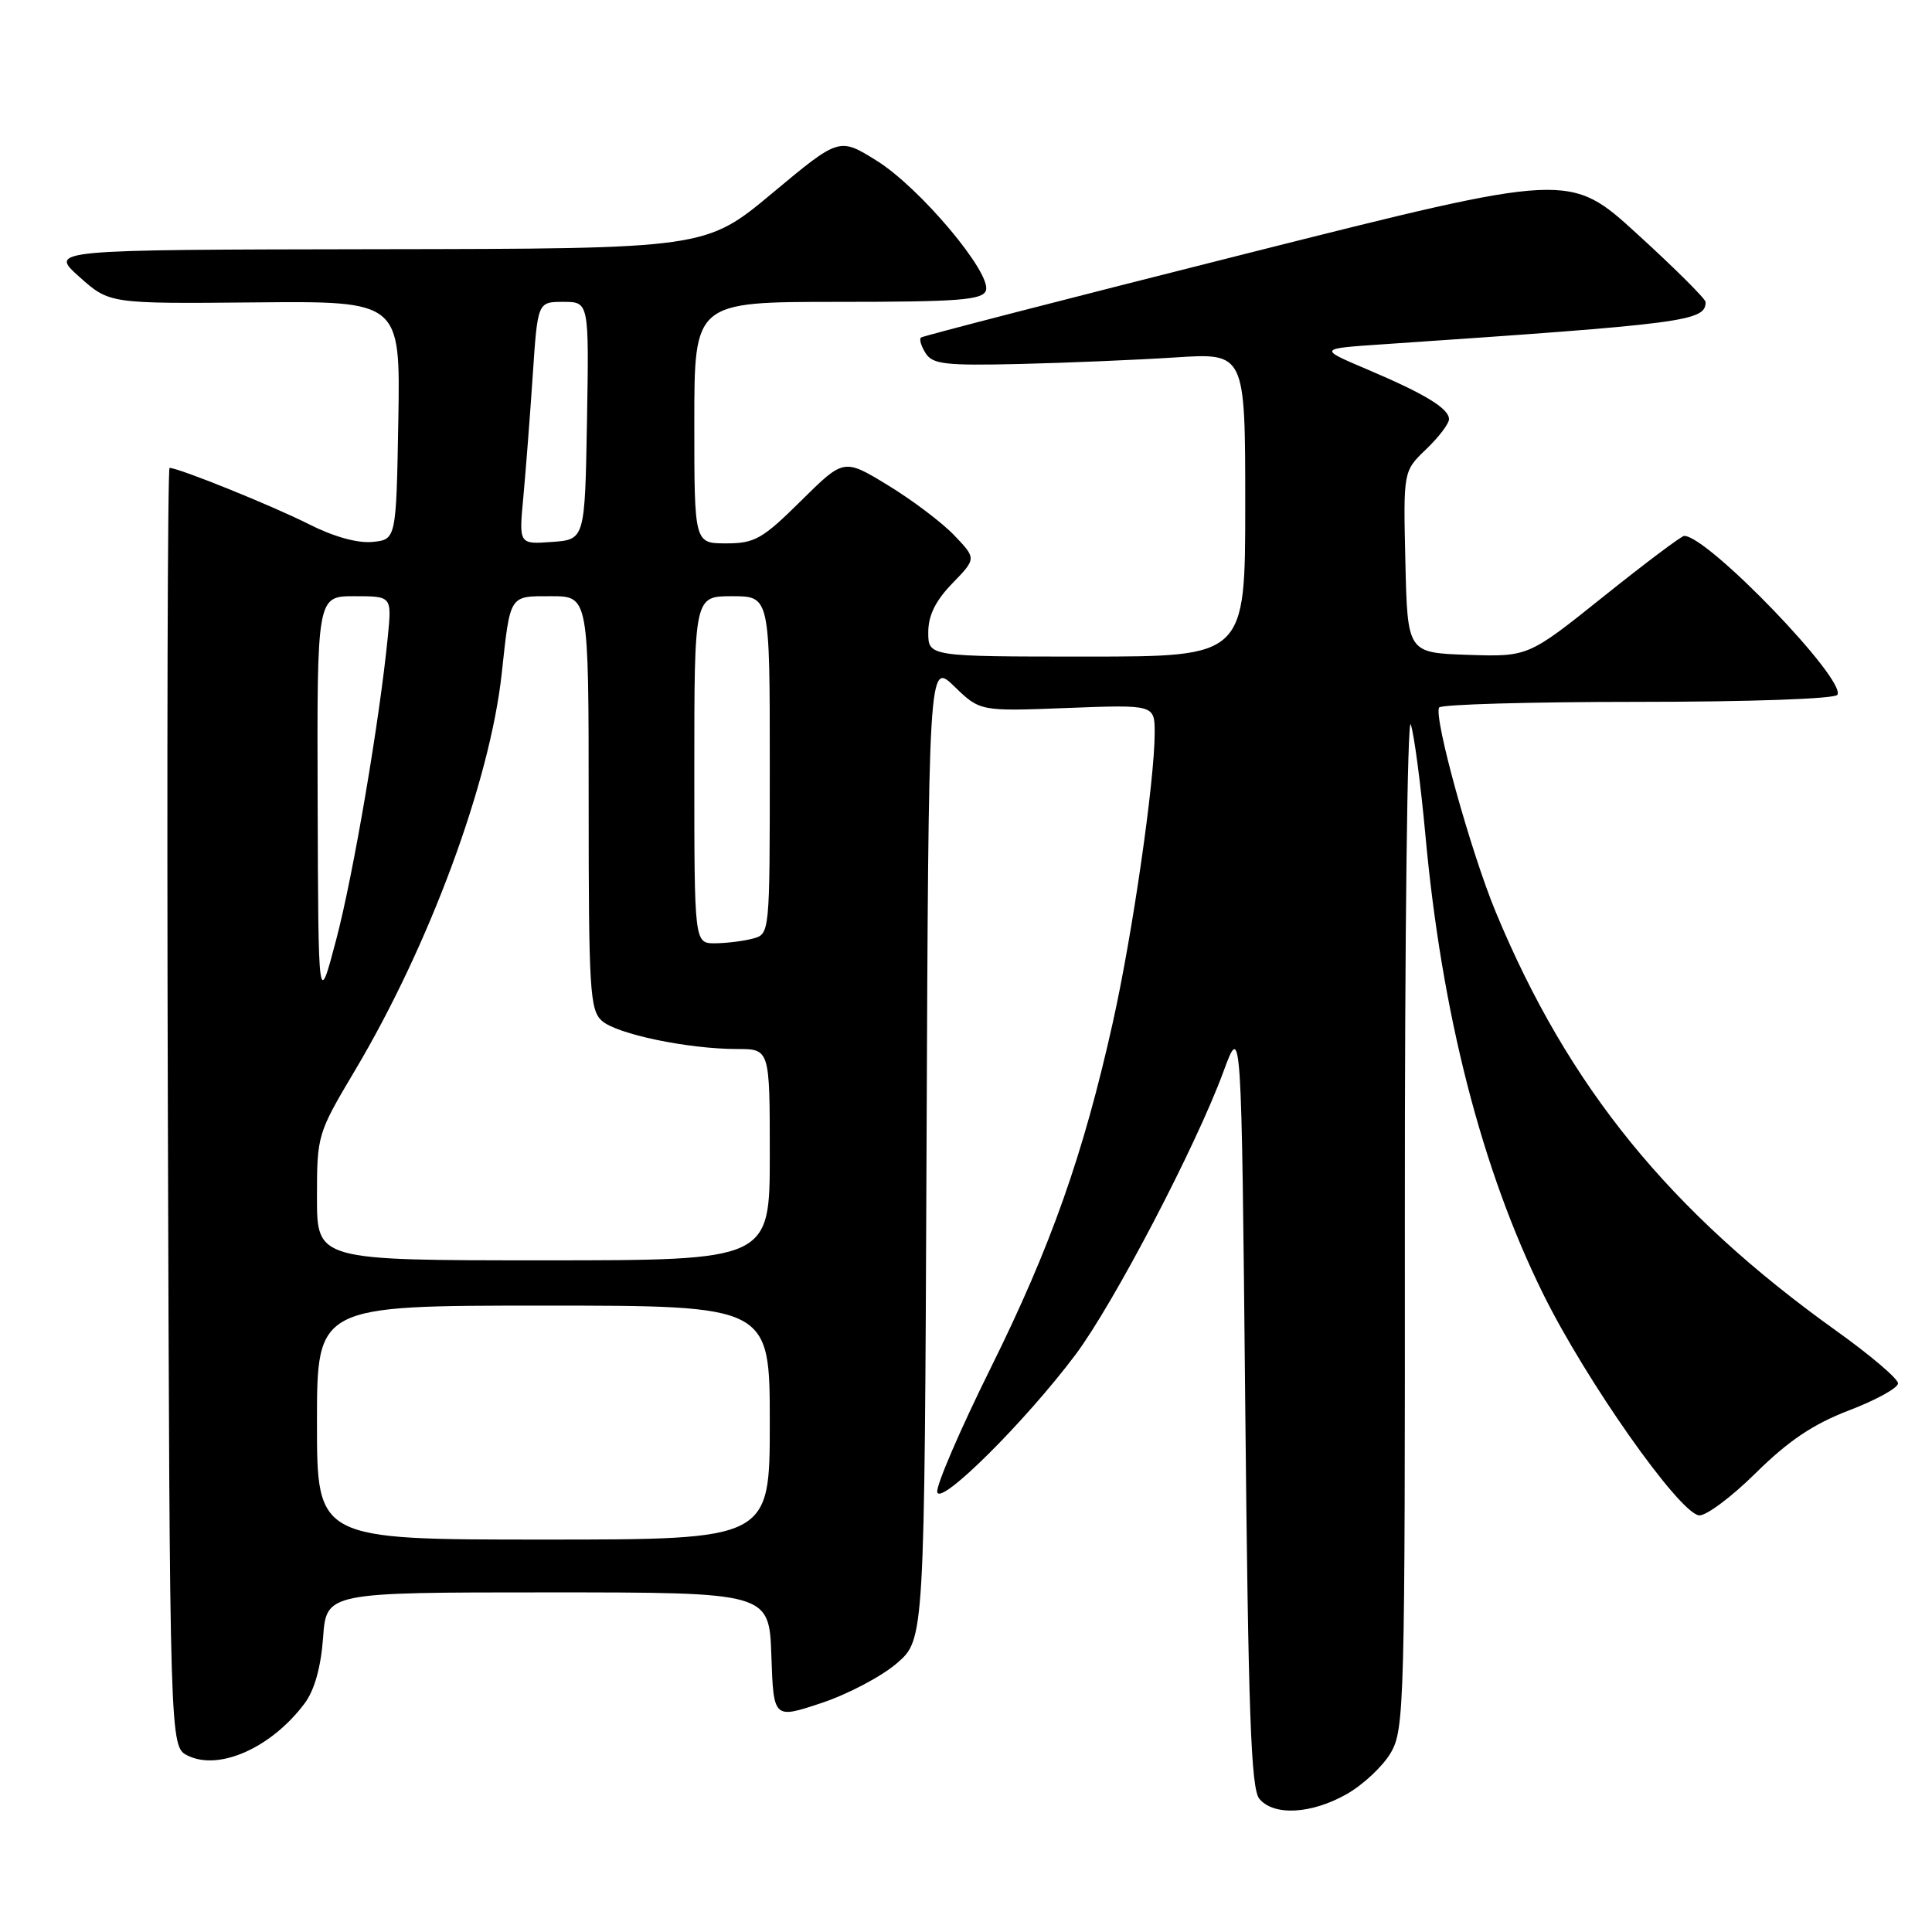 <?xml version="1.0" encoding="UTF-8" standalone="no"?>
<!DOCTYPE svg PUBLIC "-//W3C//DTD SVG 1.1//EN" "http://www.w3.org/Graphics/SVG/1.1/DTD/svg11.dtd" >
<svg xmlns="http://www.w3.org/2000/svg" xmlns:xlink="http://www.w3.org/1999/xlink" version="1.1" viewBox="0 0 256 256">
 <g >
 <path fill="currentColor"
d=" M 178.44 237.73 C 180.61 236.50 183.24 234.04 184.28 232.26 C 186.09 229.16 186.18 225.97 186.15 161.26 C 186.13 123.99 186.49 94.62 186.94 96.00 C 187.39 97.38 188.25 103.91 188.86 110.51 C 191.02 134.28 196.33 154.99 204.50 171.50 C 210.17 182.96 222.34 200.27 225.09 200.79 C 225.96 200.95 229.35 198.44 232.62 195.21 C 237.02 190.87 240.26 188.70 245.04 186.87 C 248.59 185.51 251.50 183.91 251.50 183.30 C 251.50 182.69 247.82 179.56 243.33 176.35 C 221.25 160.56 207.80 144.01 198.19 120.84 C 194.88 112.85 189.95 95.05 190.69 93.75 C 190.93 93.34 202.76 93.00 217.00 93.00 C 231.87 93.00 243.13 92.60 243.46 92.07 C 244.68 90.09 226.26 70.98 223.16 71.01 C 222.80 71.01 218.00 74.62 212.50 79.02 C 202.50 87.03 202.50 87.03 194.50 86.77 C 186.50 86.50 186.50 86.50 186.22 74.46 C 185.94 62.43 185.94 62.43 188.97 59.53 C 190.64 57.93 192.00 56.14 192.00 55.55 C 192.00 54.13 188.84 52.20 181.10 48.92 C 174.70 46.20 174.70 46.20 183.10 45.63 C 223.46 42.89 226.00 42.56 226.00 40.02 C 226.00 39.61 221.95 35.57 216.99 31.05 C 207.98 22.81 207.98 22.81 165.24 33.58 C 141.73 39.50 122.29 44.52 122.04 44.72 C 121.78 44.93 122.05 45.86 122.65 46.80 C 123.57 48.27 125.29 48.46 135.11 48.23 C 141.37 48.08 150.66 47.69 155.75 47.36 C 165.00 46.76 165.00 46.76 165.00 66.88 C 165.00 87.00 165.00 87.00 144.00 87.00 C 123.00 87.00 123.00 87.00 123.00 83.80 C 123.00 81.55 123.95 79.61 126.19 77.30 C 129.38 74.01 129.38 74.01 126.44 70.93 C 124.82 69.24 120.87 66.25 117.66 64.30 C 111.82 60.74 111.82 60.74 106.13 66.37 C 101.03 71.42 100.01 72.00 96.22 72.00 C 92.00 72.00 92.00 72.00 92.00 56.00 C 92.00 40.00 92.00 40.00 111.03 40.00 C 126.92 40.00 130.16 39.76 130.63 38.52 C 131.49 36.28 121.89 24.85 116.16 21.29 C 111.20 18.20 111.20 18.20 102.35 25.58 C 93.50 32.96 93.50 32.96 50.00 33.02 C 6.50 33.09 6.50 33.09 10.50 36.67 C 14.50 40.25 14.50 40.25 33.78 40.07 C 53.05 39.89 53.05 39.89 52.78 55.69 C 52.50 71.50 52.50 71.50 49.33 71.81 C 47.36 72.00 44.15 71.10 40.87 69.43 C 36.10 67.02 23.68 62.00 22.47 62.00 C 22.21 62.00 22.10 100.12 22.24 146.72 C 22.50 231.44 22.50 231.44 24.86 232.62 C 29.02 234.69 35.98 231.58 40.37 225.70 C 41.67 223.96 42.52 220.92 42.81 217.01 C 43.24 211.00 43.24 211.00 72.58 211.00 C 101.92 211.00 101.92 211.00 102.21 219.39 C 102.50 227.77 102.50 227.77 108.84 225.66 C 112.33 224.50 116.83 222.13 118.84 220.39 C 122.50 217.23 122.50 217.23 122.77 152.44 C 123.04 87.65 123.04 87.65 126.45 90.95 C 129.86 94.26 129.86 94.26 141.43 93.81 C 153.00 93.37 153.00 93.37 153.00 97.13 C 153.00 103.46 150.05 123.88 147.45 135.50 C 143.55 153.00 139.25 165.16 131.30 181.21 C 127.22 189.44 124.02 196.87 124.19 197.71 C 124.57 199.59 135.87 188.35 142.51 179.50 C 147.55 172.77 158.47 151.90 162.11 142.00 C 164.50 135.50 164.50 135.50 165.00 186.10 C 165.40 226.95 165.76 237.01 166.87 238.35 C 168.78 240.65 173.77 240.38 178.44 237.73 Z  M 42.00 188.50 C 42.00 173.00 42.00 173.00 72.00 173.00 C 102.00 173.00 102.00 173.00 102.00 188.50 C 102.00 204.00 102.00 204.00 72.00 204.00 C 42.00 204.00 42.00 204.00 42.00 188.50 Z  M 42.00 158.65 C 42.00 150.42 42.07 150.19 47.00 141.90 C 56.90 125.27 64.92 103.58 66.48 89.25 C 67.63 78.69 67.43 79.00 73.02 79.00 C 78.00 79.00 78.00 79.00 78.00 106.35 C 78.00 131.12 78.16 133.84 79.75 135.26 C 81.72 137.03 91.18 139.00 97.68 139.00 C 102.00 139.00 102.00 139.00 102.00 153.00 C 102.00 167.00 102.00 167.00 72.00 167.00 C 42.00 167.00 42.00 167.00 42.00 158.65 Z  M 42.09 106.25 C 42.00 79.00 42.00 79.00 46.95 79.00 C 51.91 79.00 51.91 79.00 51.40 84.25 C 50.32 95.32 46.83 115.88 44.55 124.50 C 42.18 133.50 42.18 133.50 42.09 106.25 Z  M 92.00 102.00 C 92.00 79.00 92.00 79.00 97.00 79.00 C 102.00 79.00 102.00 79.00 102.00 101.38 C 102.00 123.75 102.00 123.77 99.75 124.37 C 98.51 124.70 96.26 124.98 94.75 124.99 C 92.00 125.00 92.00 125.00 92.00 102.00 Z  M 69.35 65.81 C 69.67 62.34 70.23 55.11 70.59 49.75 C 71.24 40.00 71.24 40.00 74.64 40.00 C 78.05 40.00 78.05 40.00 77.78 55.75 C 77.50 71.50 77.50 71.50 73.13 71.81 C 68.75 72.13 68.75 72.13 69.35 65.81 Z "/>
</g>
</svg>